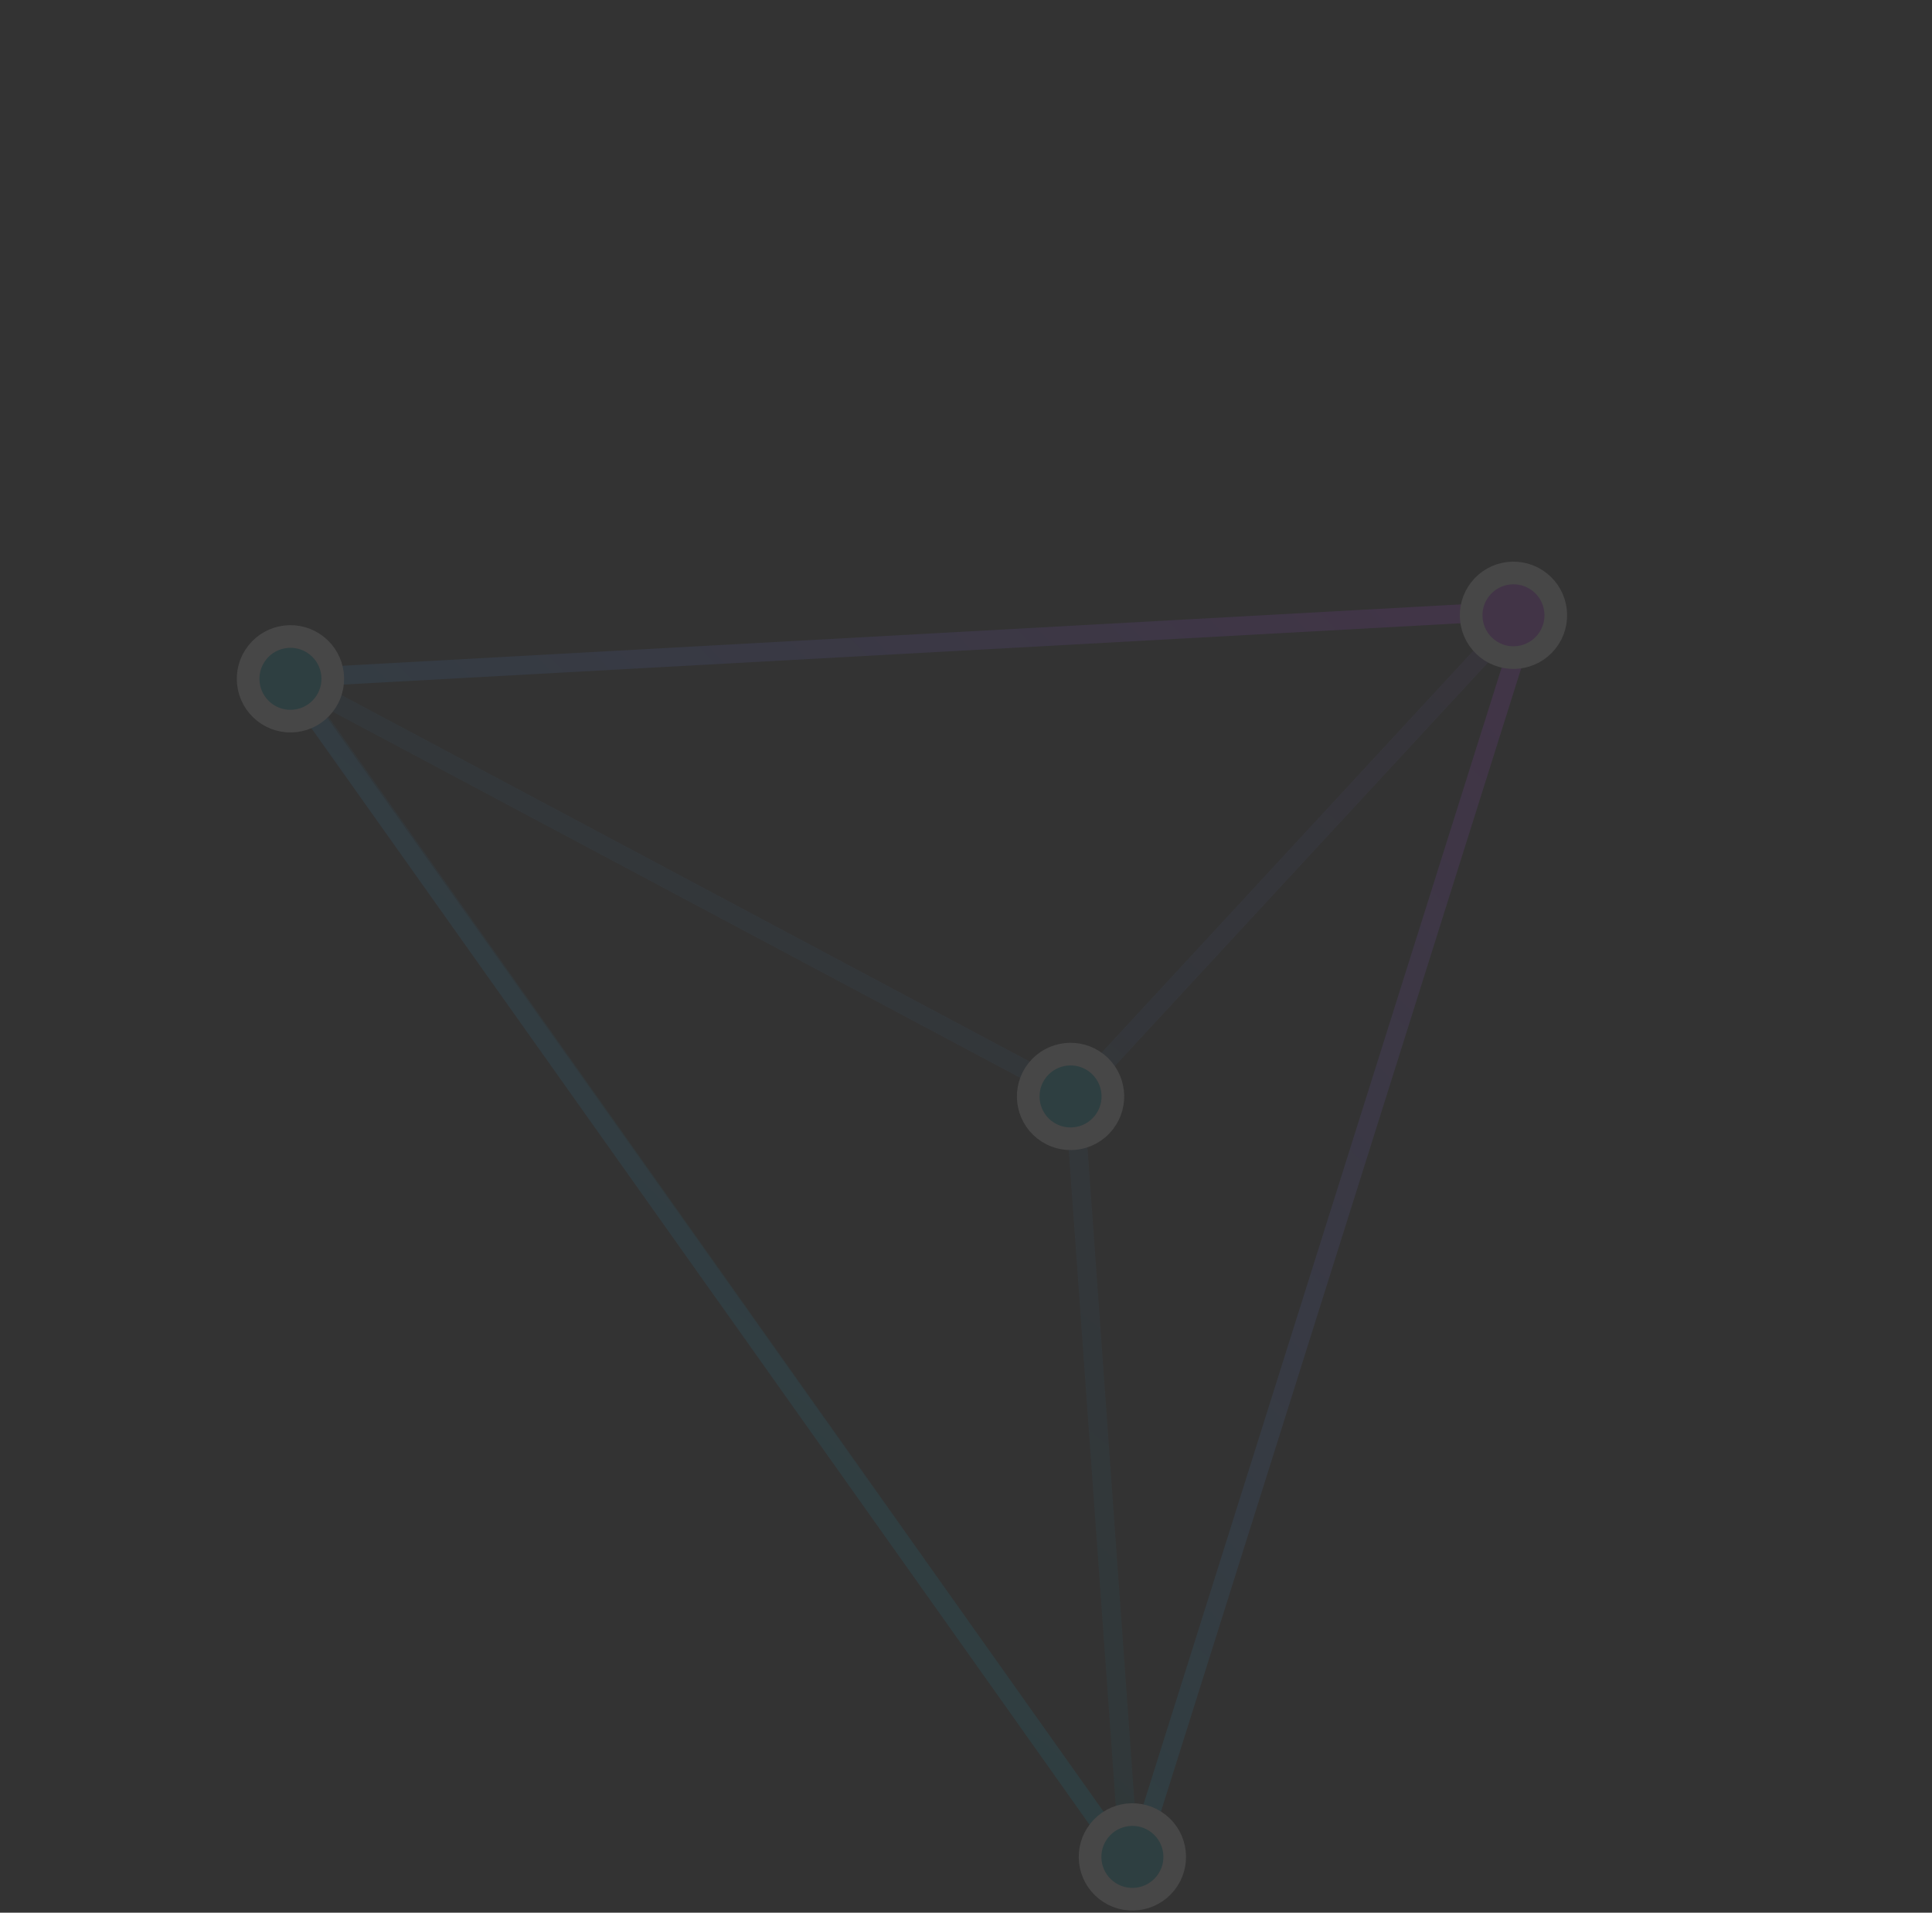 <svg width="512" height="507" fill="none" xmlns="http://www.w3.org/2000/svg"><rect width="100%" height="100%" fill="#333333" stroke="none"/><g opacity=".1"><path d="M76.19 179.771l329.187-18.068-105.152 333.802L76.19 179.771z" stroke="url(#paint0_linear)" stroke-width="5"/><path d="M284.711 290.518L76.691 179.713l222.635 314.625-14.615-203.82zm0 0L400.699 165.07" stroke="url(#paint1_linear)" stroke-opacity=".5" stroke-width="5"/><path d="M394.125 171.895c4.859 3.844 11.914 3.021 15.758-1.838 3.844-4.859 3.021-11.914-1.838-15.757-4.859-3.844-11.914-3.021-15.758 1.837-3.844 4.859-3.021 11.914 1.838 15.758z" fill="#CD40FF" stroke="#fff" stroke-width="6"/><circle cx="76.972" cy="179.934" r="11.218" transform="rotate(38.347 76.972 179.934)" fill="#04ADBF" stroke="#fff" stroke-width="6"/><circle cx="300.096" cy="492.213" r="11.218" transform="rotate(38.347 300.096 492.213)" fill="#04ADBF" stroke="#fff" stroke-width="6"/><circle cx="283.707" cy="290.634" r="11.218" transform="rotate(38.347 283.707 290.634)" fill="#04ADBF" stroke="#fff" stroke-width="6"/></g><defs><linearGradient id="paint0_linear" x1="390.315" y1="149.857" x2="154.512" y2="380.231" gradientUnits="userSpaceOnUse"><stop stop-color="#CD40FF"/><stop offset="1" stop-color="#04ADBF"/></linearGradient><linearGradient id="paint1_linear" x1="437.399" y1="21.781" x2="154.314" y2="379.618" gradientUnits="userSpaceOnUse"><stop stop-color="#CD40FF"/><stop offset="1" stop-color="#04ADBF"/></linearGradient></defs></svg>